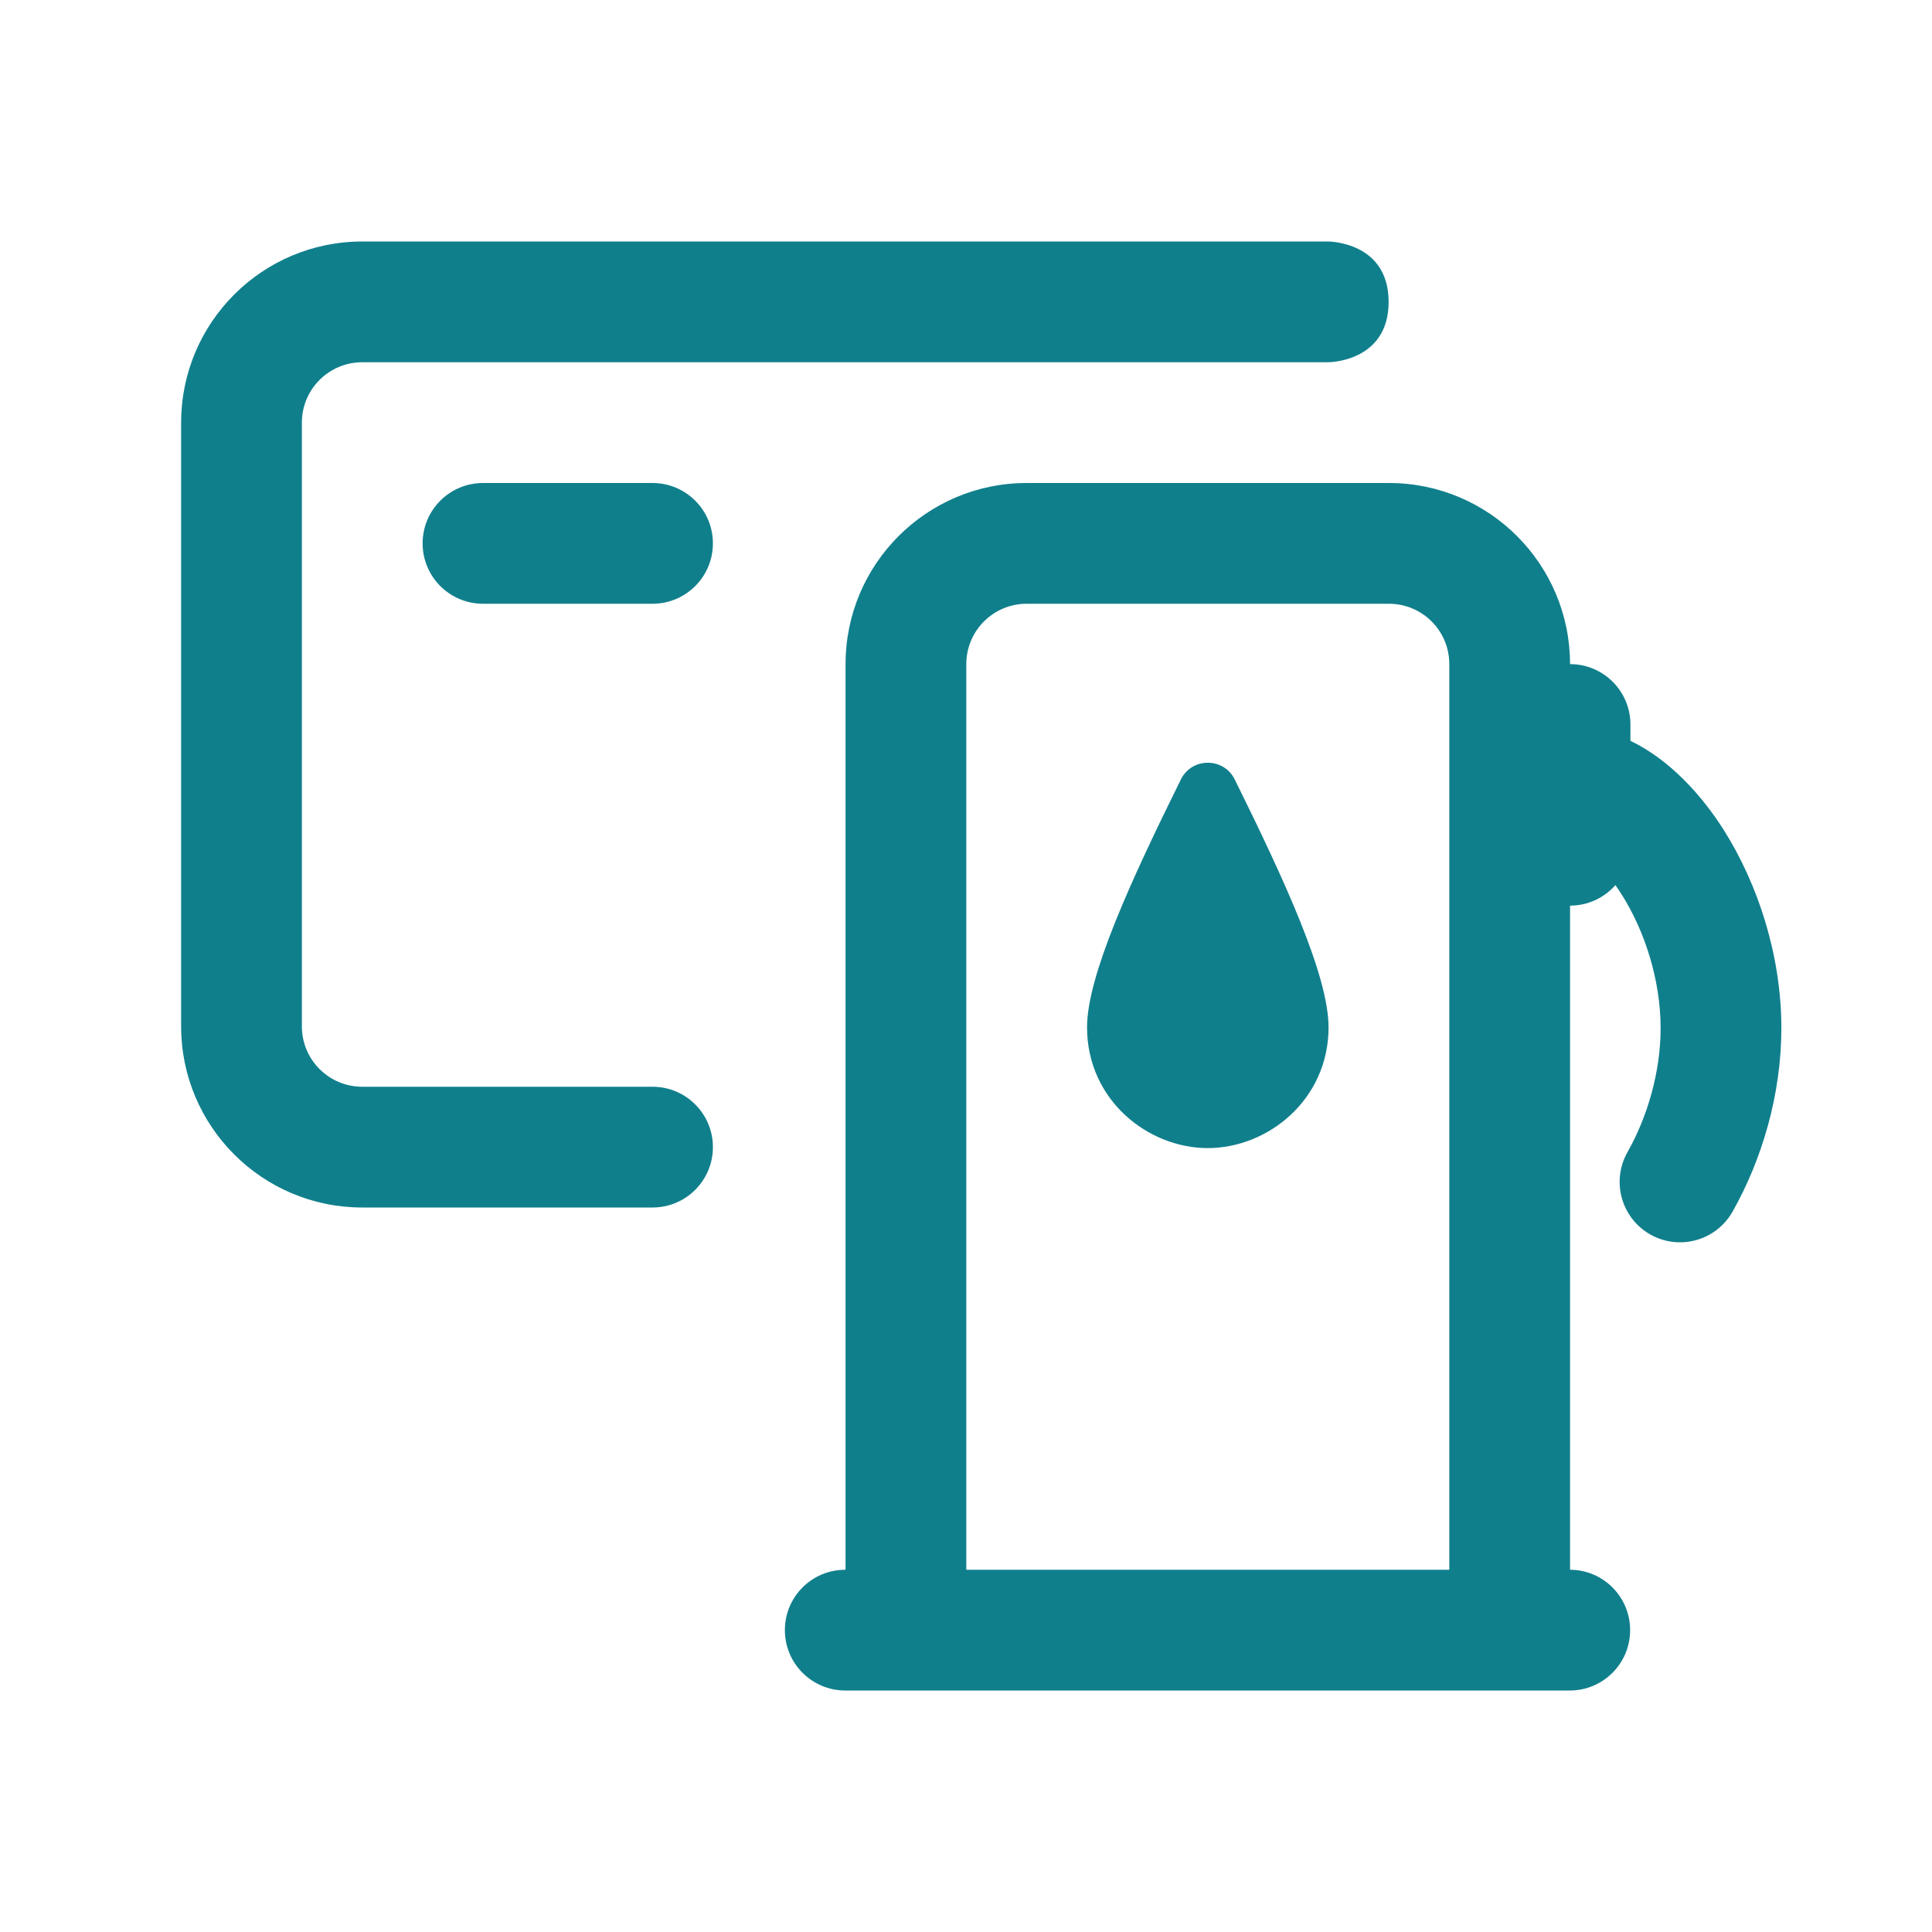 <svg width="32" height="32" viewBox="0 0 32 32" fill="none" xmlns="http://www.w3.org/2000/svg">
<path fill-rule="evenodd" clip-rule="evenodd" d="M6 4H22C22 4 23 4 23 5C23 6 22 6 22 6H6C5.448 6 5 6.447 5 7V17C5 17.553 5.448 18 6 18H10.808C11.36 18 11.808 18.447 11.808 19C11.808 19.553 11.36 20 10.808 20H6C4.343 20 3 18.656 3 17V7C3 5.344 4.343 4 6 4ZM8 10C7.448 10 7 9.553 7 9C7 8.447 7.448 8 8 8H10.808C11.36 8 11.808 8.447 11.808 9C11.808 9.553 11.36 10 10.808 10H8ZM14.005 11C14.005 9.344 15.348 8 17.005 8H23.005C24.662 8 26.005 9.344 26.005 11C26.557 11 27.005 11.447 27.005 12V12.27C27.661 12.586 28.188 13.176 28.549 13.744C29.119 14.645 29.505 15.828 29.505 17.029C29.505 18.129 29.183 19.209 28.697 20.068C28.425 20.549 27.815 20.719 27.334 20.447C26.854 20.176 26.684 19.564 26.956 19.084C27.287 18.498 27.505 17.756 27.505 17.029C27.505 16.232 27.241 15.416 26.86 14.816C26.825 14.76 26.79 14.709 26.756 14.66C26.573 14.869 26.304 15 26.005 15V26C26.555 26.002 27 26.449 27 27C27 27.551 26.555 27.998 26.005 28H14C13.448 28 13 27.553 13 27C13 26.447 13.448 26 14 26H14.005V11ZM24.005 11V26H16.005V11C16.005 10.447 16.453 10 17.005 10H23.005C23.557 10 24.005 10.447 24.005 11ZM19.559 12.91C18.728 14.592 18.005 16.164 18.005 17.016C18.005 18.215 19.009 19.016 20.005 19.016C21 19.016 22.005 18.215 22.005 17.016C22.005 16.164 21.283 14.592 20.451 12.91C20.268 12.541 19.742 12.541 19.559 12.91Z" fill="#107F8C"/>
</svg>
